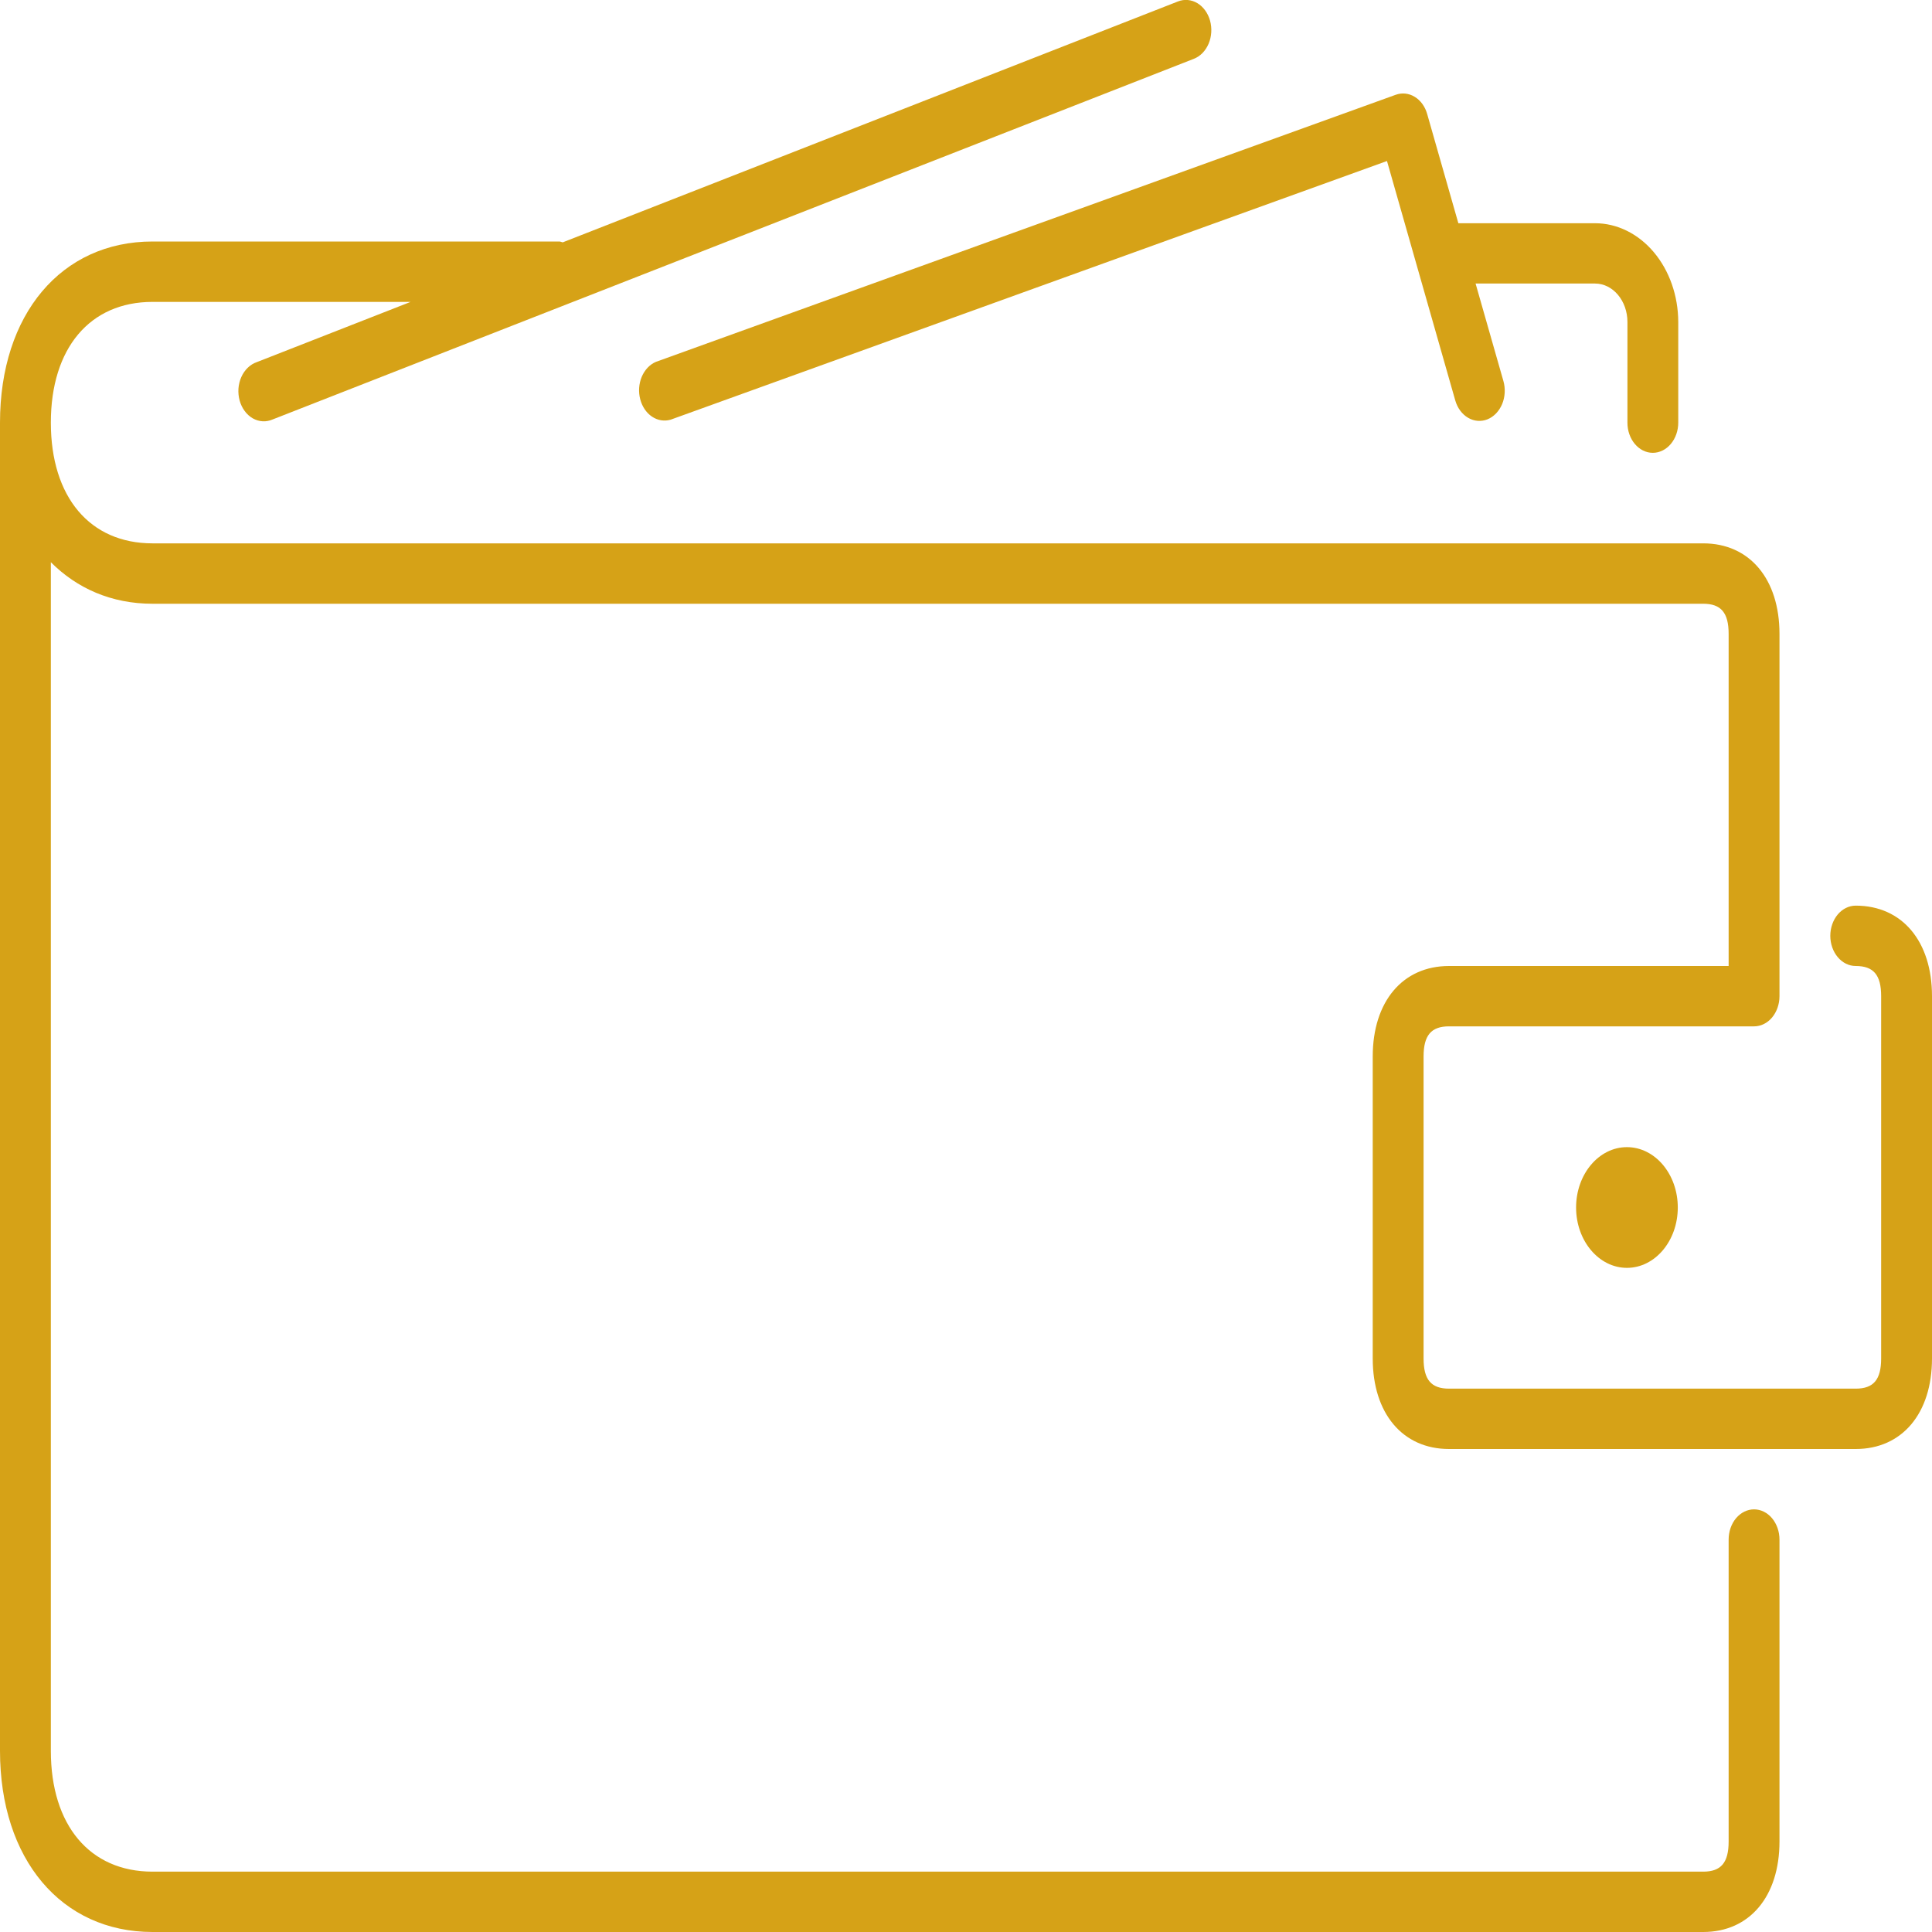 <svg width="50" height="50" viewBox="0 0 50 50" fill="none" xmlns="http://www.w3.org/2000/svg">
<g clip-path="url(#clip0_3_62)">
<path d="M42.775 11.719C42.949 11.719 43.117 11.636 43.24 11.49C43.364 11.343 43.433 11.145 43.433 10.938V8.336C43.432 7.657 43.205 7.007 42.801 6.527C42.397 6.047 41.849 5.777 41.278 5.777H37.742L36.935 2.95C36.881 2.758 36.765 2.598 36.613 2.506C36.461 2.413 36.285 2.394 36.121 2.453L16.972 9.366C16.814 9.434 16.684 9.573 16.608 9.752C16.533 9.931 16.518 10.138 16.568 10.329C16.617 10.521 16.726 10.683 16.873 10.782C17.02 10.881 17.193 10.909 17.357 10.861L35.895 4.167L37.662 10.363C37.718 10.559 37.837 10.72 37.994 10.812C38.15 10.904 38.331 10.918 38.496 10.852C38.661 10.785 38.797 10.643 38.875 10.458C38.952 10.272 38.964 10.057 38.908 9.861L38.188 7.338H41.279C41.742 7.338 42.118 7.784 42.118 8.334V10.938C42.117 11.369 42.412 11.719 42.775 11.719Z" fill="#D6A217"/>
<path d="M48.026 23.438C47.852 23.438 47.684 23.52 47.561 23.666C47.438 23.813 47.368 24.012 47.368 24.219C47.368 24.426 47.438 24.625 47.561 24.771C47.684 24.918 47.852 25 48.026 25C48.488 25 48.684 25.233 48.684 25.781V35.156C48.684 35.705 48.488 35.938 48.026 35.938H37.5C37.038 35.938 36.842 35.705 36.842 35.156V27.344C36.842 26.795 37.038 26.562 37.5 26.562H45.395C45.569 26.562 45.737 26.48 45.86 26.334C45.983 26.187 46.053 25.988 46.053 25.781V16.406C46.053 14.983 45.278 14.062 44.079 14.062H3.947C2.325 14.062 1.316 12.864 1.316 10.938C1.316 9.011 2.325 7.813 3.947 7.813H10.626L6.645 9.372C6.56 9.401 6.481 9.45 6.412 9.517C6.343 9.583 6.287 9.665 6.245 9.758C6.204 9.851 6.179 9.953 6.171 10.057C6.164 10.162 6.175 10.268 6.202 10.367C6.23 10.467 6.274 10.559 6.333 10.638C6.391 10.717 6.462 10.781 6.542 10.827C6.622 10.872 6.709 10.898 6.797 10.903C6.885 10.908 6.974 10.891 7.057 10.855L30.897 1.522C30.979 1.49 31.055 1.439 31.121 1.372C31.186 1.304 31.24 1.223 31.279 1.131C31.318 1.039 31.341 0.939 31.347 0.837C31.354 0.735 31.343 0.632 31.316 0.534C31.289 0.437 31.246 0.347 31.189 0.269C31.133 0.191 31.064 0.128 30.987 0.081C30.909 0.035 30.825 0.008 30.739 0C30.653 -0.007 30.566 0.005 30.484 0.038L14.563 6.272C14.533 6.266 14.505 6.25 14.474 6.25H3.947C1.587 6.25 0 8.134 0 10.938V45.312C0 48.116 1.587 50 3.947 50H44.079C45.278 50 46.053 49.08 46.053 47.656V39.844C46.053 39.637 45.983 39.438 45.86 39.291C45.737 39.145 45.569 39.062 45.395 39.062C45.22 39.062 45.053 39.145 44.929 39.291C44.806 39.438 44.737 39.637 44.737 39.844V47.656C44.737 48.205 44.541 48.438 44.079 48.438H3.947C2.325 48.438 1.316 47.239 1.316 45.312V14.55C1.991 15.227 2.884 15.625 3.947 15.625H44.079C44.541 15.625 44.737 15.858 44.737 16.406V25H37.5C36.301 25 35.526 25.92 35.526 27.344V35.156C35.526 36.58 36.301 37.5 37.5 37.5H48.026C49.225 37.5 50 36.58 50 35.156V25.781C50 24.358 49.225 23.438 48.026 23.438Z" fill="#D6A217"/>
<path d="M42.105 32.812C42.832 32.812 43.421 32.113 43.421 31.25C43.421 30.387 42.832 29.688 42.105 29.688C41.379 29.688 40.789 30.387 40.789 31.25C40.789 32.113 41.379 32.812 42.105 32.812Z" fill="#D6A217"/>
</g>
<defs>
<clipPath id="clip0_3_62">
<rect width="50" height="50" fill="white"/>
</clipPath>
</defs>
</svg>
